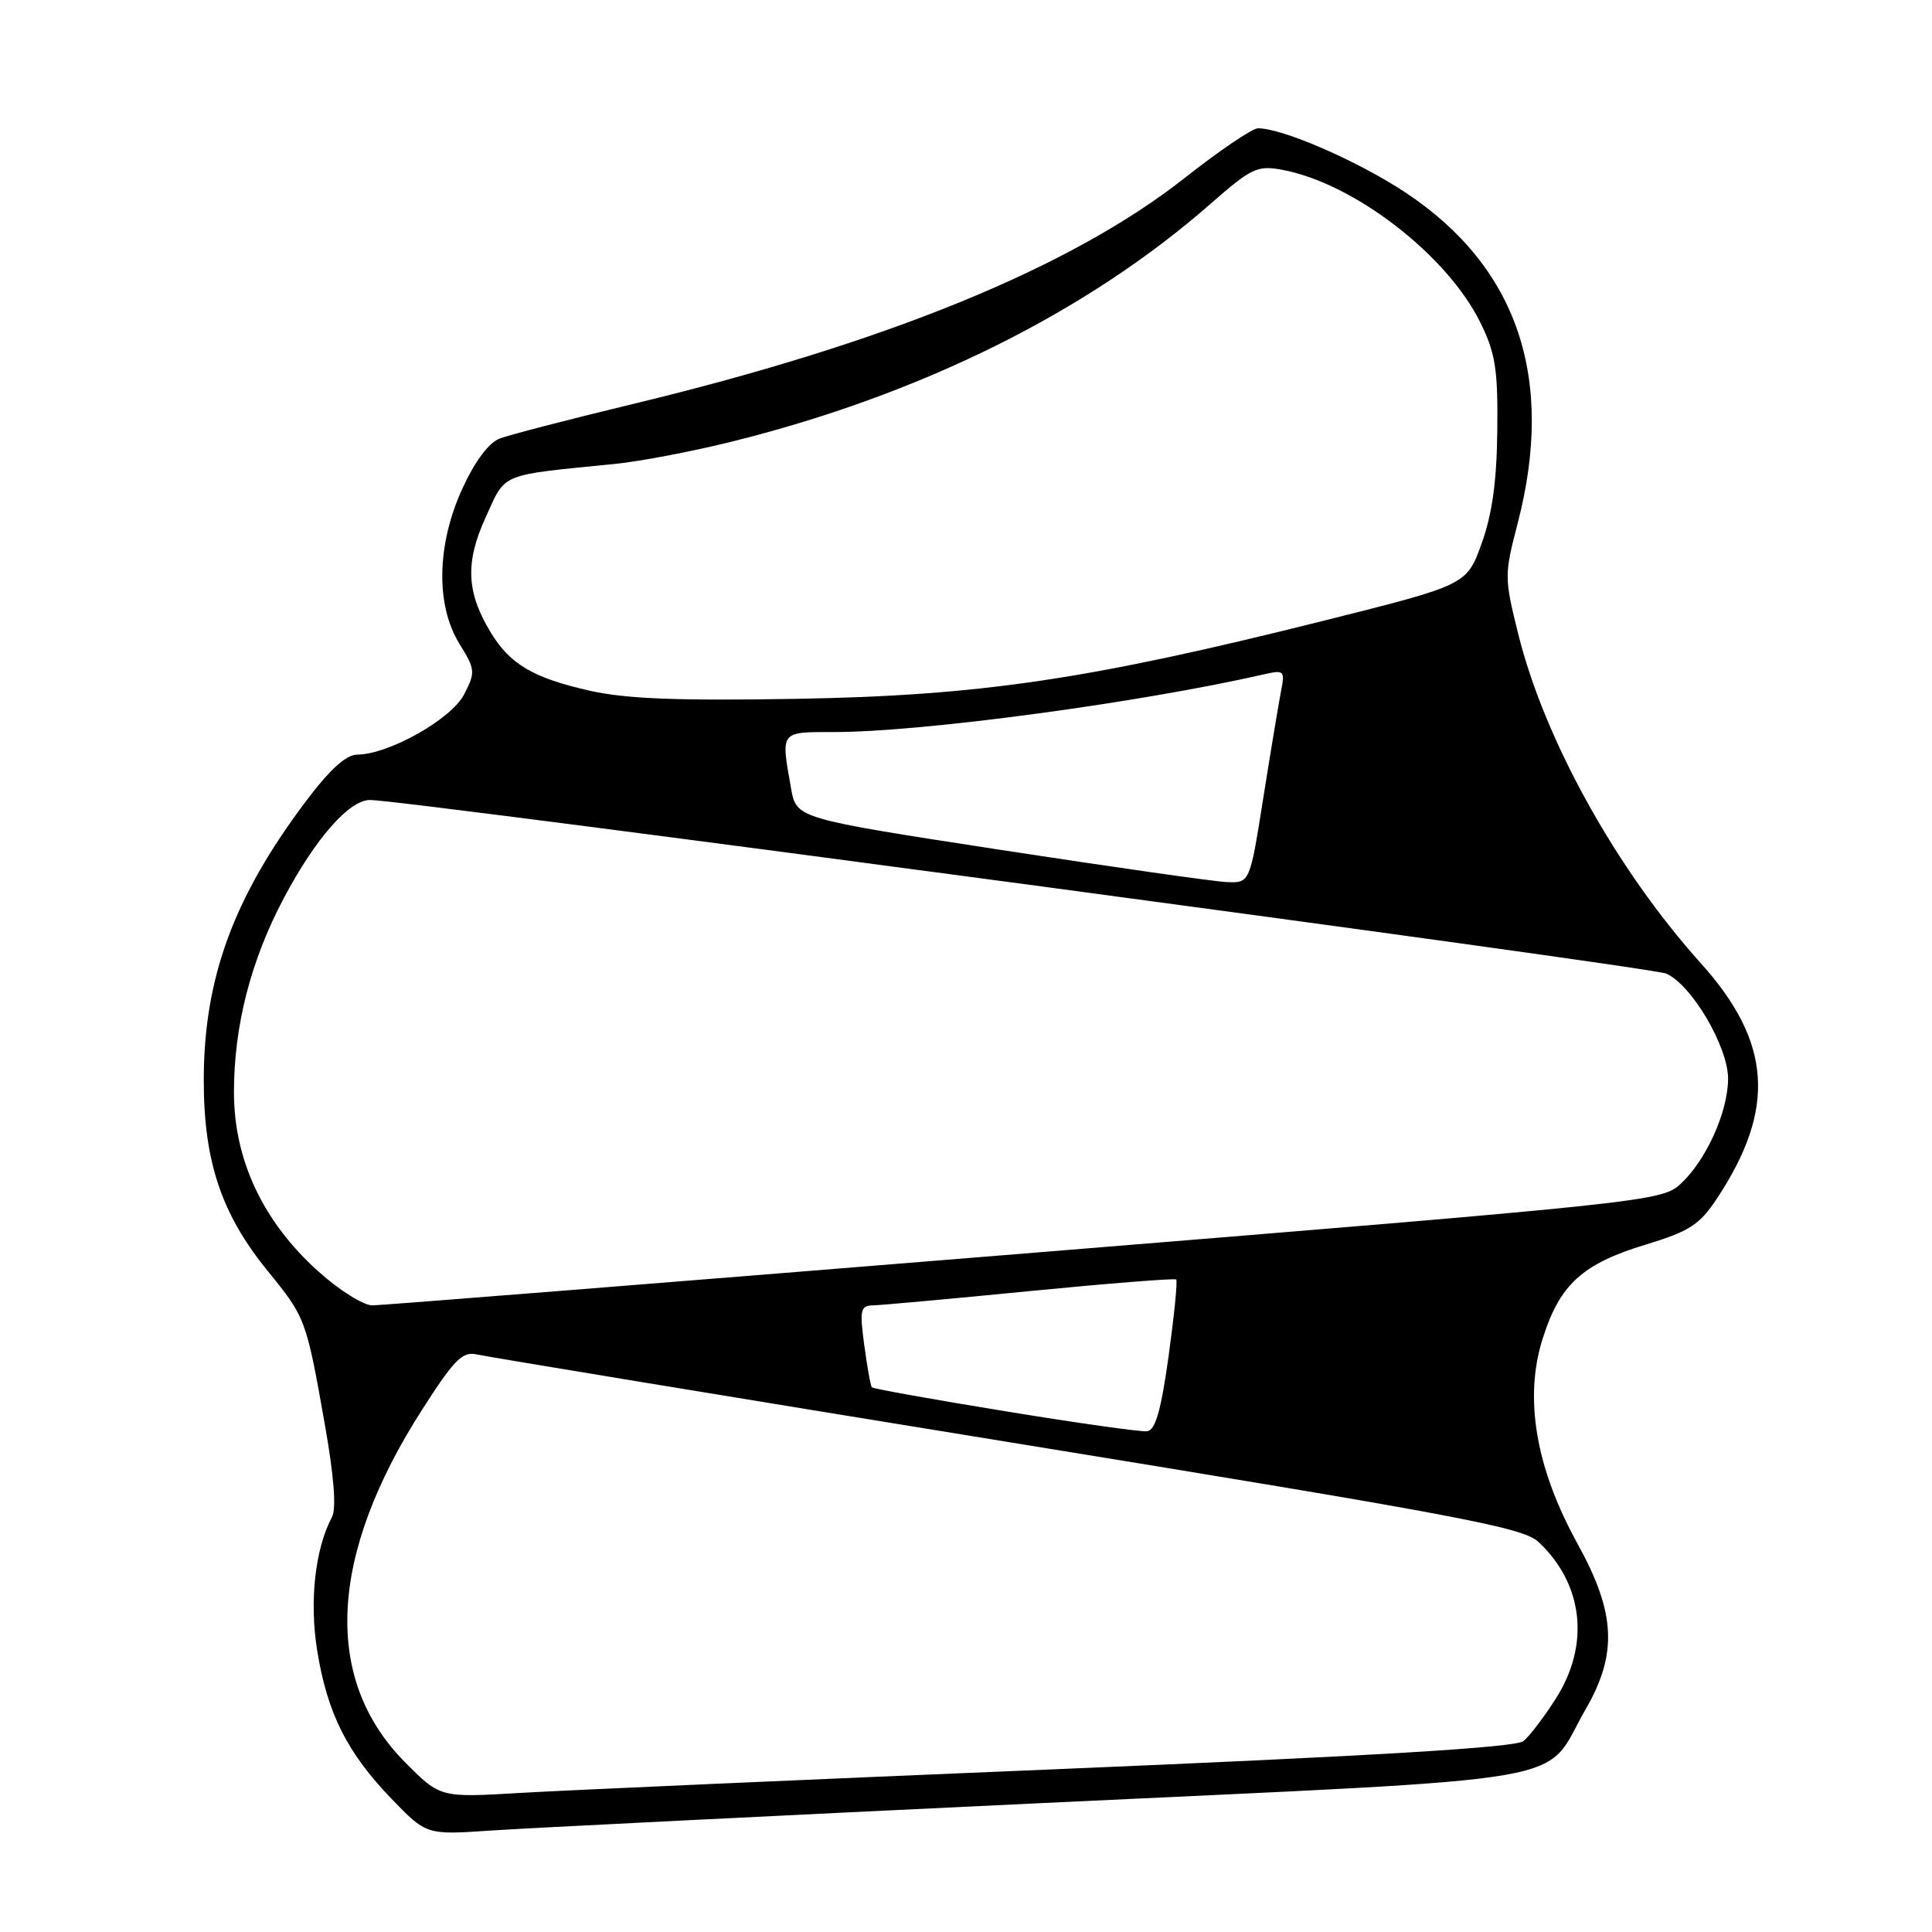 <?xml version="1.0" encoding="UTF-8" standalone="no"?>
<!DOCTYPE svg PUBLIC "-//W3C//DTD SVG 1.1//EN" "http://www.w3.org/Graphics/SVG/1.1/DTD/svg11.dtd" >
<svg xmlns="http://www.w3.org/2000/svg" xmlns:xlink="http://www.w3.org/1999/xlink" version="1.1" viewBox="0 0 256 256">
 <g >
 <path fill="currentColor"
d=" M 138.00 238.92 C 211.15 235.45 204.25 236.64 210.10 226.50 C 214.36 219.11 214.10 213.73 209.03 204.55 C 203.50 194.53 201.92 185.27 204.40 177.41 C 206.67 170.20 209.66 167.46 218.09 164.91 C 223.87 163.15 225.21 162.28 227.49 158.83 C 235.37 146.93 234.77 138.10 225.39 127.66 C 214.15 115.16 204.62 97.96 201.15 83.92 C 199.33 76.59 199.33 76.13 201.08 69.42 C 206.10 50.17 201.12 35.41 186.28 25.54 C 180.01 21.38 169.98 17.00 166.69 17.00 C 165.94 17.00 161.57 19.96 156.98 23.58 C 141.89 35.46 117.39 45.48 83.50 53.62 C 75.25 55.61 67.46 57.63 66.19 58.12 C 64.75 58.68 62.91 61.15 61.28 64.71 C 57.86 72.16 57.71 80.18 60.88 85.31 C 62.99 88.72 63.02 89.06 61.49 92.03 C 59.79 95.30 51.50 99.97 47.33 99.99 C 45.85 100.00 43.69 101.97 40.48 106.24 C 30.92 118.96 27.00 129.68 27.00 143.14 C 27.00 153.91 29.34 160.89 35.49 168.43 C 40.49 174.57 40.58 174.81 43.03 188.68 C 44.26 195.62 44.59 199.90 43.99 201.02 C 41.76 205.19 40.98 212.14 42.02 218.65 C 43.35 226.97 45.98 232.23 51.85 238.32 C 56.50 243.14 56.50 243.14 65.00 242.56 C 69.67 242.24 102.52 240.60 138.00 238.92 Z  M 53.76 233.60 C 42.73 222.57 43.51 206.13 55.97 186.73 C 60.24 180.07 61.29 179.03 63.23 179.48 C 64.48 179.77 96.10 184.98 133.50 191.06 C 193.34 200.79 201.78 202.38 203.85 204.31 C 209.81 209.88 210.71 217.91 206.17 225.05 C 204.61 227.50 202.68 230.04 201.87 230.70 C 200.85 231.55 182.27 232.66 139.95 234.43 C 106.70 235.81 74.74 237.23 68.93 237.57 C 58.35 238.20 58.35 238.20 53.76 233.60 Z  M 133.16 186.99 C 123.63 185.44 115.69 184.01 115.53 183.83 C 115.36 183.65 114.91 181.14 114.52 178.25 C 113.89 173.57 114.01 173.00 115.66 172.97 C 116.67 172.95 126.05 172.10 136.50 171.07 C 146.95 170.05 155.66 169.36 155.85 169.54 C 156.05 169.72 155.59 174.28 154.85 179.67 C 153.84 186.92 153.10 189.52 151.99 189.65 C 151.17 189.75 142.70 188.55 133.16 186.99 Z  M 42.17 168.46 C 34.85 161.88 31.00 153.70 31.00 144.73 C 31.00 135.94 33.22 127.29 37.61 119.00 C 41.82 111.07 46.27 106.00 49.04 106.00 C 53.64 106.00 218.66 128.10 220.76 129.00 C 224.13 130.44 229.00 138.72 228.98 142.95 C 228.95 147.38 226.07 153.75 222.69 156.87 C 220.17 159.19 218.53 159.36 135.81 166.09 C 89.44 169.86 50.54 172.96 49.36 172.97 C 48.18 172.99 44.94 170.96 42.17 168.46 Z  M 132.51 112.60 C 105.53 108.45 105.53 108.45 104.82 104.47 C 103.46 96.80 103.30 97.00 110.55 97.00 C 122.10 97.00 150.82 93.15 167.40 89.37 C 170.17 88.74 170.28 88.84 169.74 91.60 C 169.43 93.20 168.37 99.56 167.39 105.75 C 165.61 117.00 165.61 117.00 162.56 116.88 C 160.88 116.81 147.36 114.88 132.51 112.60 Z  M 78.13 91.52 C 70.66 89.83 67.59 88.02 65.04 83.83 C 61.79 78.49 61.62 74.52 64.36 68.53 C 67.08 62.58 66.01 63.02 81.50 61.47 C 84.80 61.14 91.78 59.81 97.00 58.51 C 122.08 52.27 144.05 41.35 160.40 27.01 C 165.83 22.25 166.60 21.89 169.90 22.50 C 179.39 24.26 191.74 33.78 196.15 42.73 C 198.15 46.78 198.49 48.93 198.40 57.00 C 198.33 63.74 197.73 68.10 196.33 72.00 C 194.35 77.50 194.35 77.50 175.43 82.24 C 144.28 90.05 129.89 92.18 105.50 92.60 C 89.73 92.87 82.91 92.60 78.13 91.52 Z "/>
</g>
</svg>